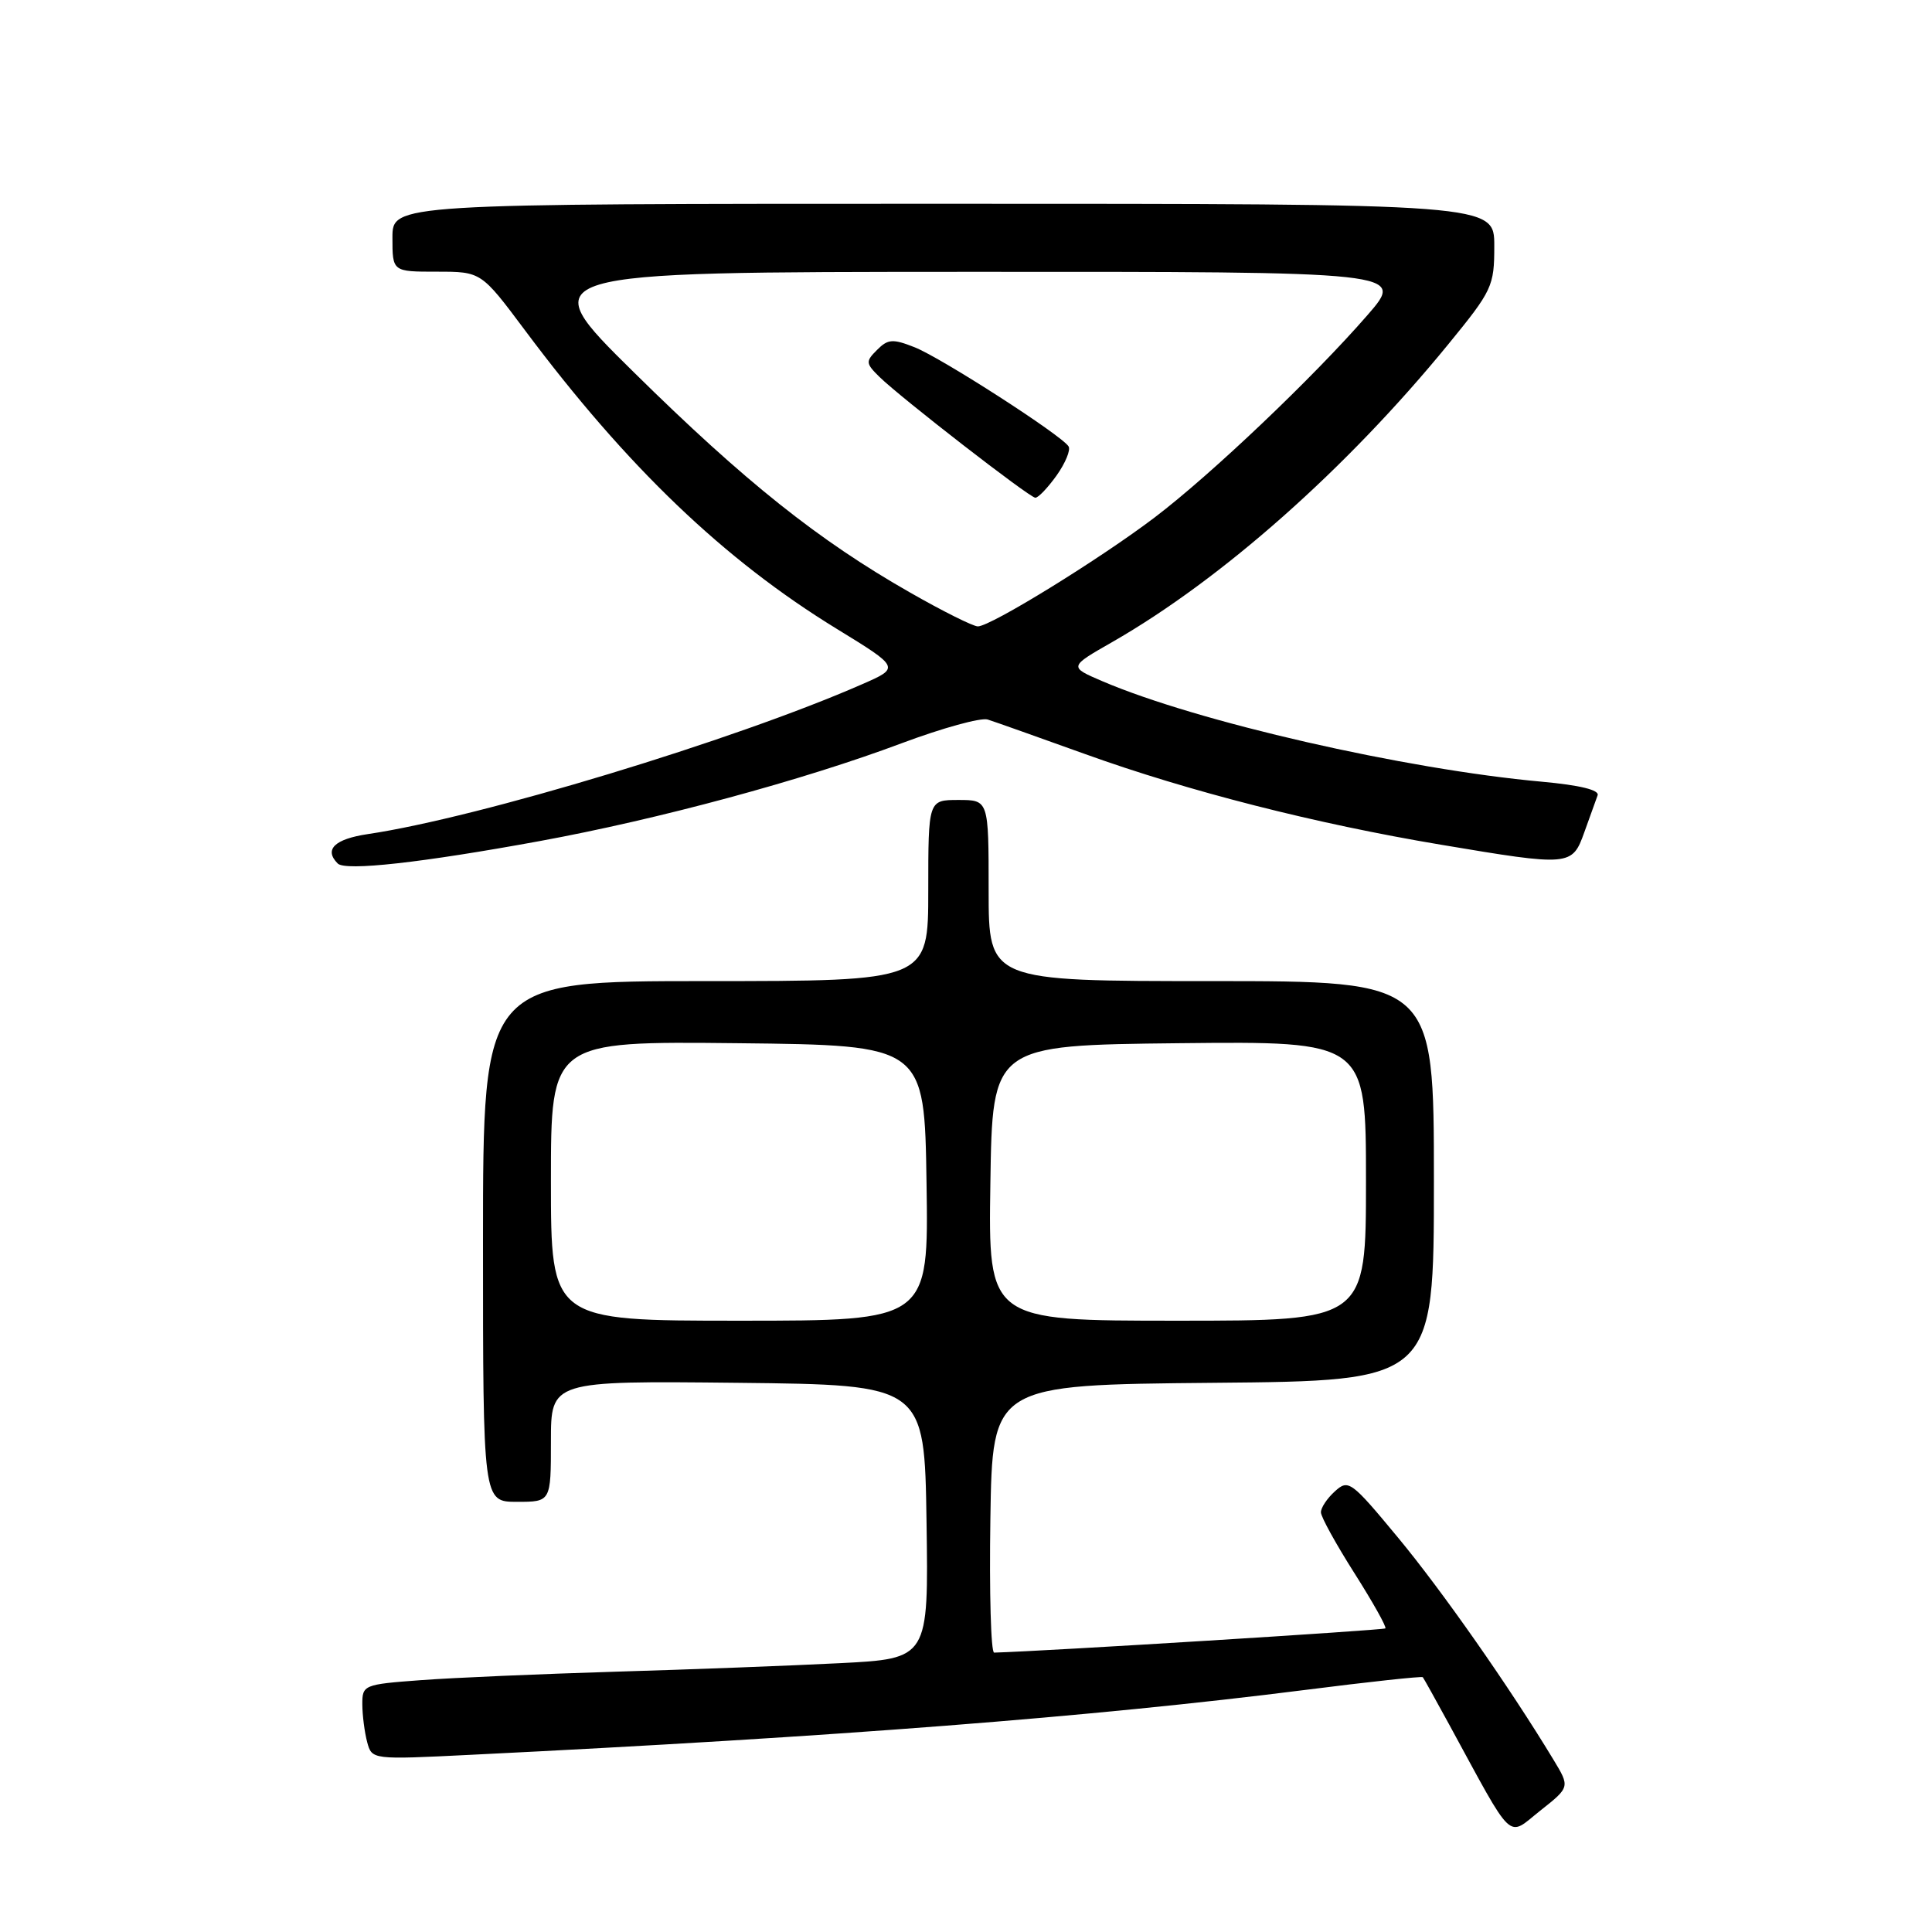 <?xml version="1.0" encoding="UTF-8" standalone="no"?>
<!DOCTYPE svg PUBLIC "-//W3C//DTD SVG 1.1//EN" "http://www.w3.org/Graphics/SVG/1.1/DTD/svg11.dtd" >
<svg xmlns="http://www.w3.org/2000/svg" xmlns:xlink="http://www.w3.org/1999/xlink" version="1.1" viewBox="0 0 256 256">
 <g >
 <path fill="currentColor"
d=" M 205.83 233.15 C 200.01 223.53 191.06 210.75 185.22 203.71 C 179.03 196.24 178.67 195.98 176.88 197.61 C 175.84 198.55 175.01 199.80 175.03 200.40 C 175.04 201.01 177.04 204.63 179.48 208.47 C 181.91 212.30 183.75 215.58 183.57 215.77 C 183.32 216.01 138.47 218.79 131.73 218.98 C 131.30 218.99 131.08 211.01 131.23 201.25 C 131.50 183.50 131.50 183.50 160.75 183.23 C 190.00 182.97 190.00 182.97 190.00 156.48 C 190.00 130.00 190.00 130.00 160.50 130.00 C 131.00 130.00 131.00 130.00 131.00 118.00 C 131.00 106.00 131.00 106.00 127.00 106.00 C 123.00 106.00 123.00 106.00 123.00 118.00 C 123.00 130.00 123.00 130.00 93.50 130.00 C 64.00 130.00 64.00 130.00 64.00 164.50 C 64.00 199.00 64.00 199.00 68.50 199.00 C 73.00 199.00 73.00 199.00 73.00 190.98 C 73.00 182.97 73.00 182.97 97.75 183.23 C 122.50 183.50 122.50 183.50 122.77 201.64 C 123.04 219.78 123.04 219.78 111.27 220.38 C 104.80 220.71 91.40 221.22 81.50 221.51 C 71.60 221.81 60.01 222.31 55.75 222.63 C 48.18 223.19 48.00 223.27 48.01 225.85 C 48.02 227.31 48.31 229.55 48.65 230.83 C 49.28 233.17 49.28 233.17 62.39 232.52 C 110.82 230.14 144.73 227.50 172.90 223.93 C 181.37 222.85 188.41 222.09 188.53 222.24 C 188.65 222.38 190.22 225.20 192.02 228.50 C 200.73 244.49 199.64 243.45 204.08 239.93 C 208.04 236.80 208.04 236.80 205.83 233.15 Z  M 71.50 111.45 C 87.26 108.56 106.39 103.39 119.51 98.47 C 124.86 96.47 129.97 95.06 130.87 95.34 C 131.77 95.62 137.58 97.69 143.79 99.92 C 157.50 104.86 174.30 109.14 190.88 111.92 C 208.08 114.81 208.32 114.79 209.94 110.25 C 210.68 108.19 211.47 106.00 211.69 105.39 C 211.96 104.68 209.34 104.04 204.30 103.58 C 186.16 101.94 158.64 95.65 146.06 90.26 C 141.63 88.36 141.63 88.36 147.37 85.08 C 161.88 76.77 178.42 62.12 191.88 45.65 C 197.75 38.47 198.00 37.93 198.00 32.58 C 198.00 27.00 198.00 27.00 125.00 27.00 C 52.00 27.00 52.00 27.00 52.00 31.50 C 52.00 36.00 52.00 36.00 57.88 36.00 C 63.76 36.00 63.76 36.00 69.55 43.75 C 83.09 61.88 95.93 74.17 110.88 83.33 C 119.26 88.47 119.26 88.47 114.20 90.68 C 97.33 98.08 63.48 108.34 48.75 110.52 C 44.33 111.18 42.90 112.56 44.75 114.42 C 45.77 115.44 55.84 114.32 71.50 111.45 Z  M 73.00 156.48 C 73.00 137.97 73.00 137.97 97.75 138.23 C 122.50 138.50 122.50 138.50 122.77 156.75 C 123.05 175.00 123.05 175.00 98.02 175.00 C 73.00 175.00 73.00 175.00 73.00 156.48 Z  M 131.23 156.75 C 131.50 138.50 131.50 138.50 156.25 138.23 C 181.00 137.97 181.00 137.97 181.00 156.48 C 181.00 175.00 181.00 175.00 155.98 175.00 C 130.95 175.00 130.95 175.00 131.23 156.75 Z  M 120.60 78.52 C 108.45 71.60 98.70 63.83 84.00 49.34 C 70.50 36.04 70.50 36.04 128.35 36.02 C 186.20 36.00 186.20 36.00 181.20 41.75 C 174.01 50.02 160.55 62.82 153.03 68.54 C 145.75 74.07 131.27 83.00 129.57 83.00 C 128.95 83.00 124.92 80.99 120.60 78.52 Z  M 140.00 63.01 C 141.17 61.36 141.89 59.62 141.59 59.15 C 140.69 57.69 124.71 47.40 121.18 46.01 C 118.30 44.87 117.65 44.92 116.22 46.36 C 114.68 47.89 114.70 48.14 116.53 49.94 C 119.35 52.70 136.37 65.90 137.18 65.95 C 137.56 65.98 138.82 64.65 140.00 63.01 Z "/>
</g>
</svg>